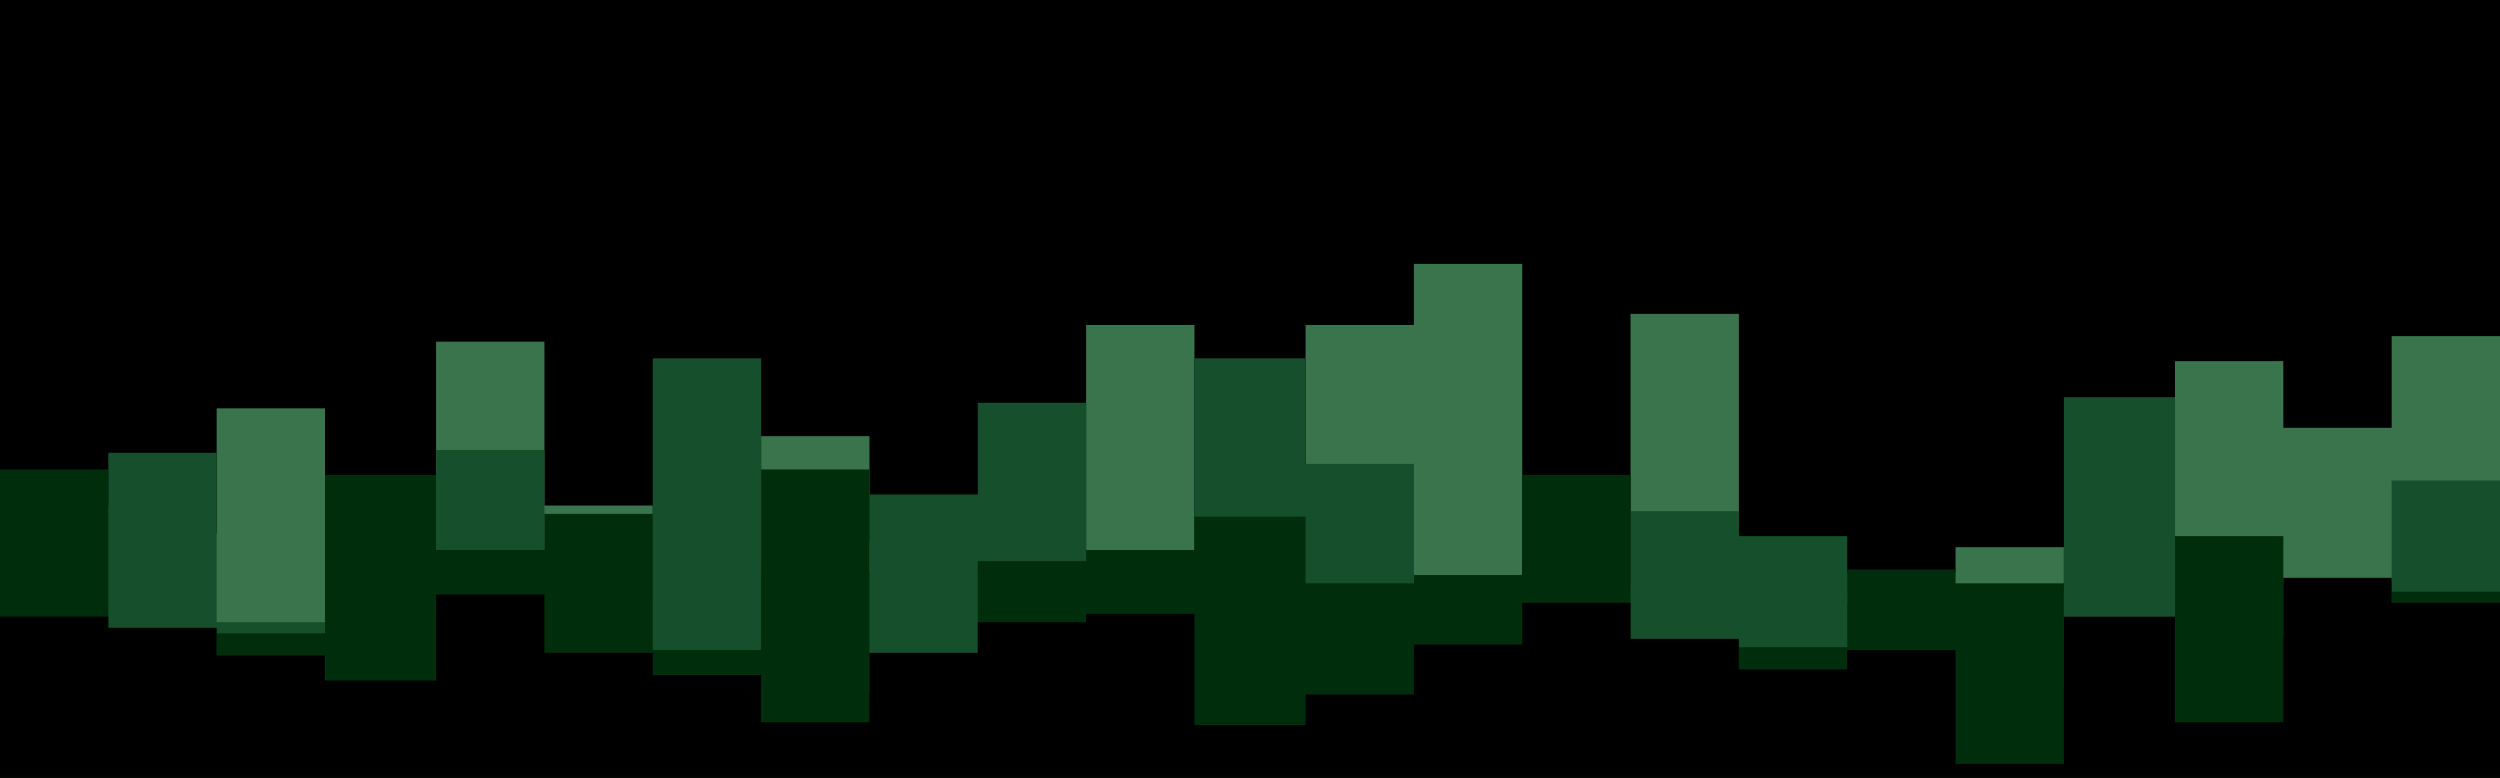 <svg id="visual" viewBox="0 0 900 280" width="900" height="280" xmlns="http://www.w3.org/2000/svg" xmlns:xlink="http://www.w3.org/1999/xlink" version="1.1"><rect x="0" y="0" width="900" height="280" fill="#000000"></rect><path d="M0 201L39 201L39 192L78 192L78 147L117 147L117 174L157 174L157 123L196 123L196 182L235 182L235 222L274 222L274 157L313 157L313 195L352 195L352 221L391 221L391 117L430 117L430 212L470 212L470 117L509 117L509 95L548 95L548 213L587 213L587 113L626 113L626 213L665 213L665 206L704 206L704 197L743 197L743 213L783 213L783 130L822 130L822 154L861 154L861 121L900 121L900 181L900 281L900 281L861 281L861 281L822 281L822 281L783 281L783 281L743 281L743 281L704 281L704 281L665 281L665 281L626 281L626 281L587 281L587 281L548 281L548 281L509 281L509 281L470 281L470 281L430 281L430 281L391 281L391 281L352 281L352 281L313 281L313 281L274 281L274 281L235 281L235 281L196 281L196 281L157 281L157 281L117 281L117 281L78 281L78 281L39 281L39 281L0 281Z" fill="#39744d"></path><path d="M0 182L39 182L39 163L78 163L78 224L117 224L117 236L157 236L157 162L196 162L196 218L235 218L235 129L274 129L274 206L313 206L313 178L352 178L352 145L391 145L391 229L430 229L430 129L470 129L470 167L509 167L509 233L548 233L548 212L587 212L587 184L626 184L626 193L665 193L665 217L704 217L704 233L743 233L743 143L783 143L783 219L822 219L822 210L861 210L861 173L900 173L900 176L900 281L900 281L861 281L861 281L822 281L822 281L783 281L783 281L743 281L743 281L704 281L704 281L665 281L665 281L626 281L626 281L587 281L587 281L548 281L548 281L509 281L509 281L470 281L470 281L430 281L430 281L391 281L391 281L352 281L352 281L313 281L313 281L274 281L274 281L235 281L235 281L196 281L196 281L157 281L157 281L117 281L117 281L78 281L78 281L39 281L39 281L0 281Z" fill="#154f2c"></path><path d="M0 169L39 169L39 254L78 254L78 228L117 228L117 171L157 171L157 198L196 198L196 185L235 185L235 234L274 234L274 169L313 169L313 249L352 249L352 202L391 202L391 198L430 198L430 186L470 186L470 210L509 210L509 207L548 207L548 171L587 171L587 251L626 251L626 233L665 233L665 205L704 205L704 210L743 210L743 247L783 247L783 193L822 193L822 229L861 229L861 213L900 213L900 226L900 281L900 281L861 281L861 281L822 281L822 281L783 281L783 281L743 281L743 281L704 281L704 281L665 281L665 281L626 281L626 281L587 281L587 281L548 281L548 281L509 281L509 281L470 281L470 281L430 281L430 281L391 281L391 281L352 281L352 281L313 281L313 281L274 281L274 281L235 281L235 281L196 281L196 281L157 281L157 281L117 281L117 281L78 281L78 281L39 281L39 281L0 281Z" fill="#002d0c"></path><path d="M0 222L39 222L39 226L78 226L78 236L117 236L117 245L157 245L157 214L196 214L196 235L235 235L235 243L274 243L274 260L313 260L313 235L352 235L352 224L391 224L391 221L430 221L430 261L470 261L470 250L509 250L509 232L548 232L548 217L587 217L587 230L626 230L626 241L665 241L665 234L704 234L704 275L743 275L743 222L783 222L783 260L822 260L822 208L861 208L861 217L900 217L900 228L900 281L900 281L861 281L861 281L822 281L822 281L783 281L783 281L743 281L743 281L704 281L704 281L665 281L665 281L626 281L626 281L587 281L587 281L548 281L548 281L509 281L509 281L470 281L470 281L430 281L430 281L391 281L391 281L352 281L352 281L313 281L313 281L274 281L274 281L235 281L235 281L196 281L196 281L157 281L157 281L117 281L117 281L78 281L78 281L39 281L39 281L0 281Z" fill="#000000"></path></svg>